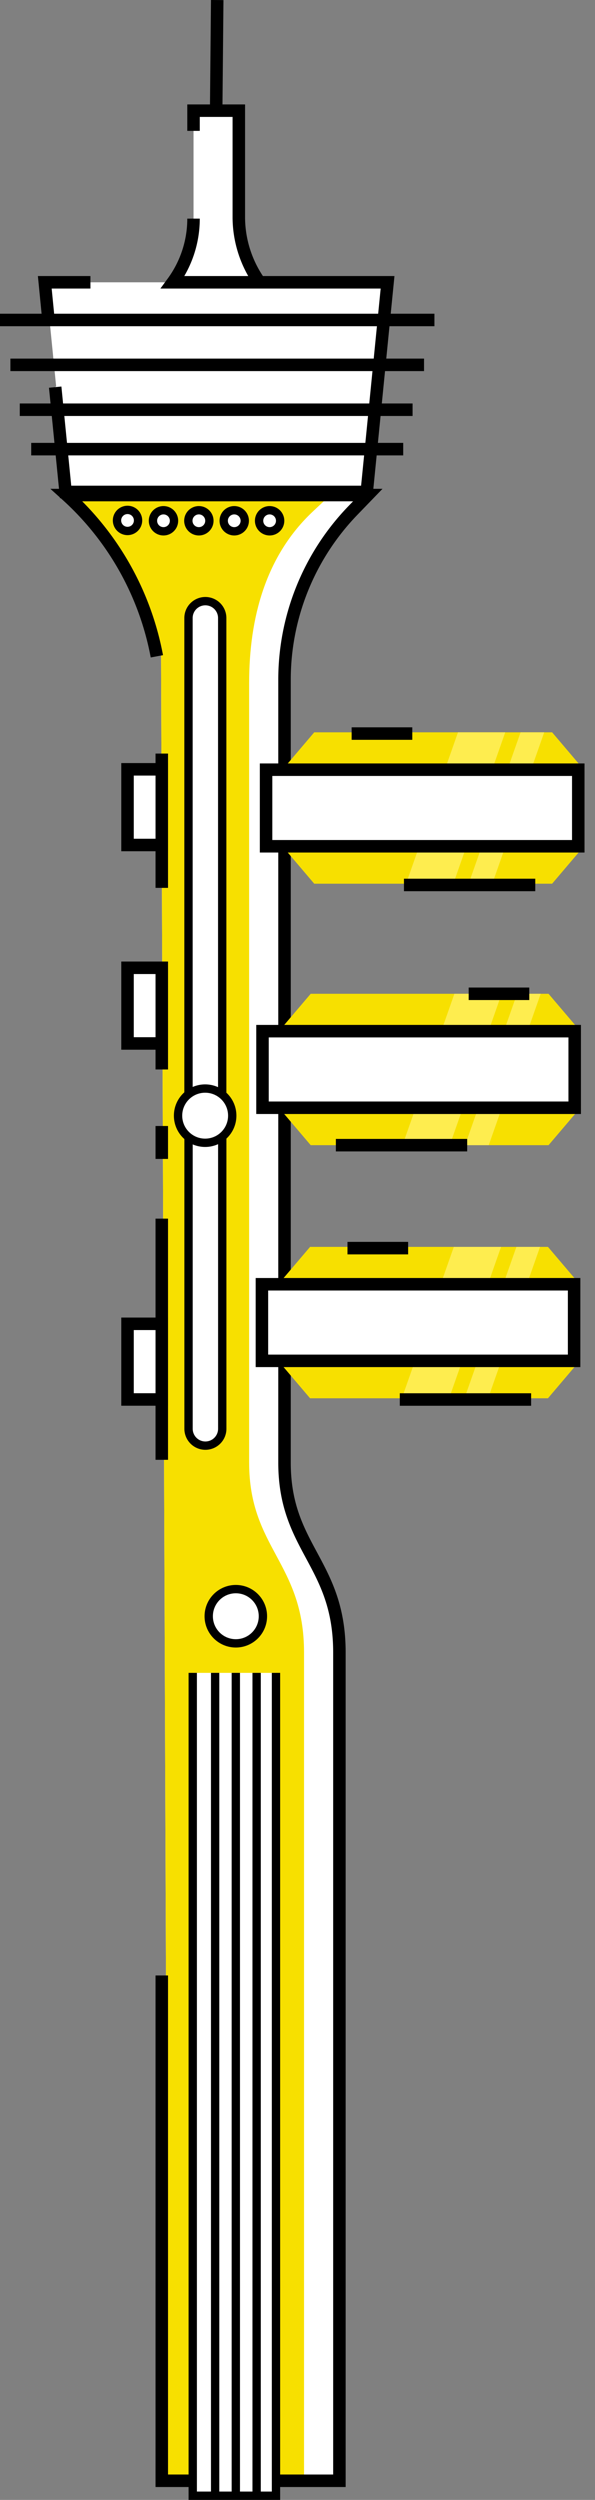 <svg xmlns="http://www.w3.org/2000/svg" xmlns:xlink="http://www.w3.org/1999/xlink" viewBox="0 0 142.96 599.95"><rect x="0" y="0" width="142.96" height="599.95" fill="#808080" stroke="none"/><defs><style>.cls-1,.cls-11,.cls-5{fill:#fff;}.cls-2{fill:#f7e000;}.cls-3{clip-path:url(#clip-path);}.cls-4{fill:none;}.cls-11,.cls-4,.cls-5{stroke:#000;stroke-miterlimit:10;}.cls-4,.cls-5{stroke-width:3px;}.cls-6{clip-path:url(#clip-path-2);}.cls-7{fill:#feed4f;}.cls-8{clip-path:url(#clip-path-3);}.cls-9{clip-path:url(#clip-path-4);}.cls-10{clip-path:url(#clip-path-5);}.cls-11{stroke-width:2px;}.cls-12{clip-path:url(#clip-path-6);}.cls-13{clip-path:url(#clip-path-7);}</style><clipPath id="clip-path"><path class="cls-1" d="M38.69,156.72A69.26,69.26,0,0,0,17,118H89.37l-3.5,3.61a58.47,58.47,0,0,0-16.51,40.73V350.21c0,20.63,13.19,24.06,13.19,45.58V594.57H39.87V473.31Z"/></clipPath><clipPath id="clip-path-2"><polygon class="cls-2" points="131.8 274.83 74.65 274.83 66.83 265.64 139.62 265.64 131.8 274.83"/></clipPath><clipPath id="clip-path-3"><polygon class="cls-2" points="131.8 238.5 74.65 238.5 66.83 247.69 139.62 247.69 131.8 238.5"/></clipPath><clipPath id="clip-path-4"><polygon class="cls-2" points="131.66 335.57 74.5 335.57 66.68 326.38 139.47 326.38 131.66 335.57"/></clipPath><clipPath id="clip-path-5"><polygon class="cls-2" points="131.66 299.24 74.5 299.24 66.68 308.43 139.47 308.43 131.66 299.24"/></clipPath><clipPath id="clip-path-6"><polygon class="cls-2" points="132.66 212.08 75.5 212.08 67.68 202.89 140.47 202.89 132.66 212.08"/></clipPath><clipPath id="clip-path-7"><polygon class="cls-2" points="132.66 175.75 75.5 175.75 67.68 184.94 140.47 184.94 132.66 175.75"/></clipPath></defs><title>Asset 14</title><g id="Layer_2" data-name="Layer 2"><g id="Layer_1-2" data-name="Layer 1"><g id="Middle_Pink_Tower" data-name="Middle Pink Tower"><polyline class="cls-1" points="13.51 92.91 16 118.06 88.37 118.06 93.37 67.75 85.27 67.75 76.4 67.75 65.03 67.75 41.75 67.75 21.98 67.75 11.01 67.75 11.9 76.79"/><path class="cls-1" d="M38.69,156.72A69.26,69.26,0,0,0,17,118H89.37l-3.5,3.61a58.47,58.47,0,0,0-16.51,40.73V350.21c0,20.63,13.19,24.06,13.19,45.58V594.57H39.87V473.31Z"/><g class="cls-3"><path class="cls-2" d="M73.05,595.36H30.37l-21-478.12,70,1.57-4.16,3.91C63.82,133.39,59.86,148.3,59.86,163.9V351c0,20.63,13.19,24.06,13.19,45.58Z"/></g><path class="cls-4" d="M37.69,157.51A69.28,69.28,0,0,0,16,118.81H88.37l-3.5,3.62a58.47,58.47,0,0,0-16.51,40.73V351c0,20.63,13.19,24.06,13.19,45.58V595.36H38.87V474.09"/><line class="cls-5" x1="38.87" y1="213.08" x2="38.87" y2="180.85"/><line class="cls-5" x1="38.87" y1="256.66" x2="38.87" y2="232.26"/><line class="cls-5" x1="38.87" y1="278.13" x2="38.87" y2="270.23"/><line class="cls-5" x1="38.87" y1="350.34" x2="38.87" y2="292.46"/><g id="Middle"><polygon class="cls-2" points="131.8 274.83 74.65 274.83 66.83 265.64 139.62 265.64 131.8 274.83"/><g class="cls-6"><rect class="cls-7" x="102.29" y="222.36" width="10.71" height="75.15" transform="translate(92.44 -21) rotate(19.4)"/><rect class="cls-7" x="117.11" y="222.52" width="5.36" height="75.15" transform="translate(93.18 -25.02) rotate(19.4)"/></g><polygon class="cls-2" points="131.8 238.5 74.65 238.5 66.83 247.69 139.62 247.69 131.8 238.5"/><g class="cls-8"><rect class="cls-7" x="109.59" y="200.7" width="10.71" height="75.15" transform="translate(85.66 -24.65) rotate(19.4)"/><rect class="cls-7" x="124.42" y="200.87" width="5.36" height="75.15" transform="translate(86.41 -28.68) rotate(19.4)"/></g><rect class="cls-5" x="63.07" y="247.47" width="75.01" height="18.38"/></g><rect class="cls-5" x="30.64" y="184.63" width="8.23" height="18.16"/><rect class="cls-5" x="30.64" y="232.26" width="8.23" height="18.16"/><rect class="cls-5" x="30.64" y="317.7" width="8.23" height="18.16"/><polyline class="cls-5" points="21.73 67.75 10.76 67.75 11.65 76.79"/><polyline class="cls-5" points="13.26 92.91 15.76 118.06 88.12 118.06 93.12 67.75 85.02 67.75 76.15 67.75 64.78 67.75 41.5 67.75"/><line class="cls-5" y1="76.79" x2="104.38" y2="76.79"/><line class="cls-5" x1="2.5" y1="87.56" x2="101.88" y2="87.56"/><line class="cls-5" x1="4.75" y1="98.33" x2="99.13" y2="98.33"/><line class="cls-5" x1="7.5" y1="107.79" x2="96.88" y2="107.79"/><path class="cls-5" d="M46.5,31.41V26.56H57.38V52.07a27.1,27.1,0,0,0,5,15.68H41.5a25.82,25.82,0,0,0,5-15.28"/><line class="cls-5" x1="51.94" y1="26.56" x2="52.19" y2="0.01"/><g id="Middle-2" data-name="Middle"><polygon class="cls-2" points="131.66 335.57 74.5 335.57 66.68 326.38 139.47 326.38 131.66 335.57"/><g class="cls-9"><rect class="cls-7" x="102.14" y="283.09" width="10.71" height="75.15" transform="translate(112.6 -17.5) rotate(19.4)"/><rect class="cls-7" x="116.96" y="283.26" width="5.36" height="75.15" transform="translate(113.35 -21.52) rotate(19.4)"/></g><polygon class="cls-2" points="131.66 299.24 74.5 299.24 66.68 308.43 139.47 308.43 131.66 299.24"/><g class="cls-10"><rect class="cls-7" x="109.45" y="261.44" width="10.71" height="75.15" transform="translate(105.83 -21.16) rotate(19.4)"/><rect class="cls-7" x="124.27" y="261.6" width="5.36" height="75.15" transform="translate(106.57 -25.18) rotate(19.4)"/></g><rect class="cls-5" x="62.93" y="308.21" width="75.01" height="18.38"/><line class="cls-4" x1="98.06" y1="299.54" x2="83.49" y2="299.54"/><line class="cls-4" x1="96.06" y1="335.87" x2="127.61" y2="335.87"/></g><line class="cls-4" x1="127.17" y1="238.5" x2="112.61" y2="238.5"/><line class="cls-4" x1="80.7" y1="274.83" x2="112.25" y2="274.83"/><polyline class="cls-11" points="66.31 401.47 66.31 598.95 46.31 598.95 46.31 401.47"/><line class="cls-11" x1="51.69" y1="401.47" x2="51.69" y2="598.95"/><line class="cls-11" x1="56.66" y1="401.47" x2="56.66" y2="598.95"/><line class="cls-11" x1="61.66" y1="401.47" x2="61.66" y2="598.95"/><circle class="cls-11" cx="56.66" cy="387.88" r="6.51"/><path class="cls-11" d="M-10.85,200.41H105.48a4.05,4.05,0,0,1,4.05,4.05v0a4.05,4.05,0,0,1-4.05,4.05H-10.85a0,0,0,0,1,0,0v-8.11A0,0,0,0,1-10.85,200.41Z" transform="translate(-155.12 253.8) rotate(-90)"/><path class="cls-11" d="M10.75,304.3H83.88a4.05,4.05,0,0,1,4.05,4.05v0a4.05,4.05,0,0,1-4.05,4.05H10.75a0,0,0,0,1,0,0V304.3A0,0,0,0,1,10.75,304.3Z" transform="translate(357.7 259.01) rotate(90)"/><circle class="cls-11" cx="49.29" cy="267.75" r="6.51"/><circle class="cls-11" cx="30.64" cy="124.9" r="2.53"/><circle class="cls-11" cx="39.28" cy="124.98" r="2.53"/><circle class="cls-11" cx="64.78" cy="124.98" r="2.53"/><circle class="cls-11" cx="56.28" cy="124.98" r="2.53"/><circle class="cls-11" cx="47.78" cy="124.98" r="2.53"/><g id="Middle-3" data-name="Middle"><polygon class="cls-2" points="132.66 212.08 75.5 212.08 67.68 202.89 140.47 202.89 132.66 212.08"/><g class="cls-12"><rect class="cls-7" x="103.14" y="159.61" width="10.71" height="75.15" transform="translate(71.65 -24.84) rotate(19.4)"/><rect class="cls-7" x="117.96" y="159.77" width="5.36" height="75.15" transform="translate(72.39 -28.87) rotate(19.4)"/></g><polygon class="cls-2" points="132.66 175.75 75.5 175.75 67.68 184.94 140.47 184.94 132.66 175.75"/><g class="cls-13"><rect class="cls-7" x="110.45" y="137.95" width="10.71" height="75.15" transform="translate(64.87 -28.5) rotate(19.4)"/><rect class="cls-7" x="125.27" y="138.12" width="5.36" height="75.15" transform="translate(65.61 -32.52) rotate(19.4)"/></g><rect class="cls-5" x="63.93" y="184.72" width="75.01" height="18.38"/><line class="cls-4" x1="99.06" y1="176.05" x2="84.49" y2="176.05"/><line class="cls-4" x1="97.06" y1="212.38" x2="128.61" y2="212.38"/></g></g></g></g></svg>
